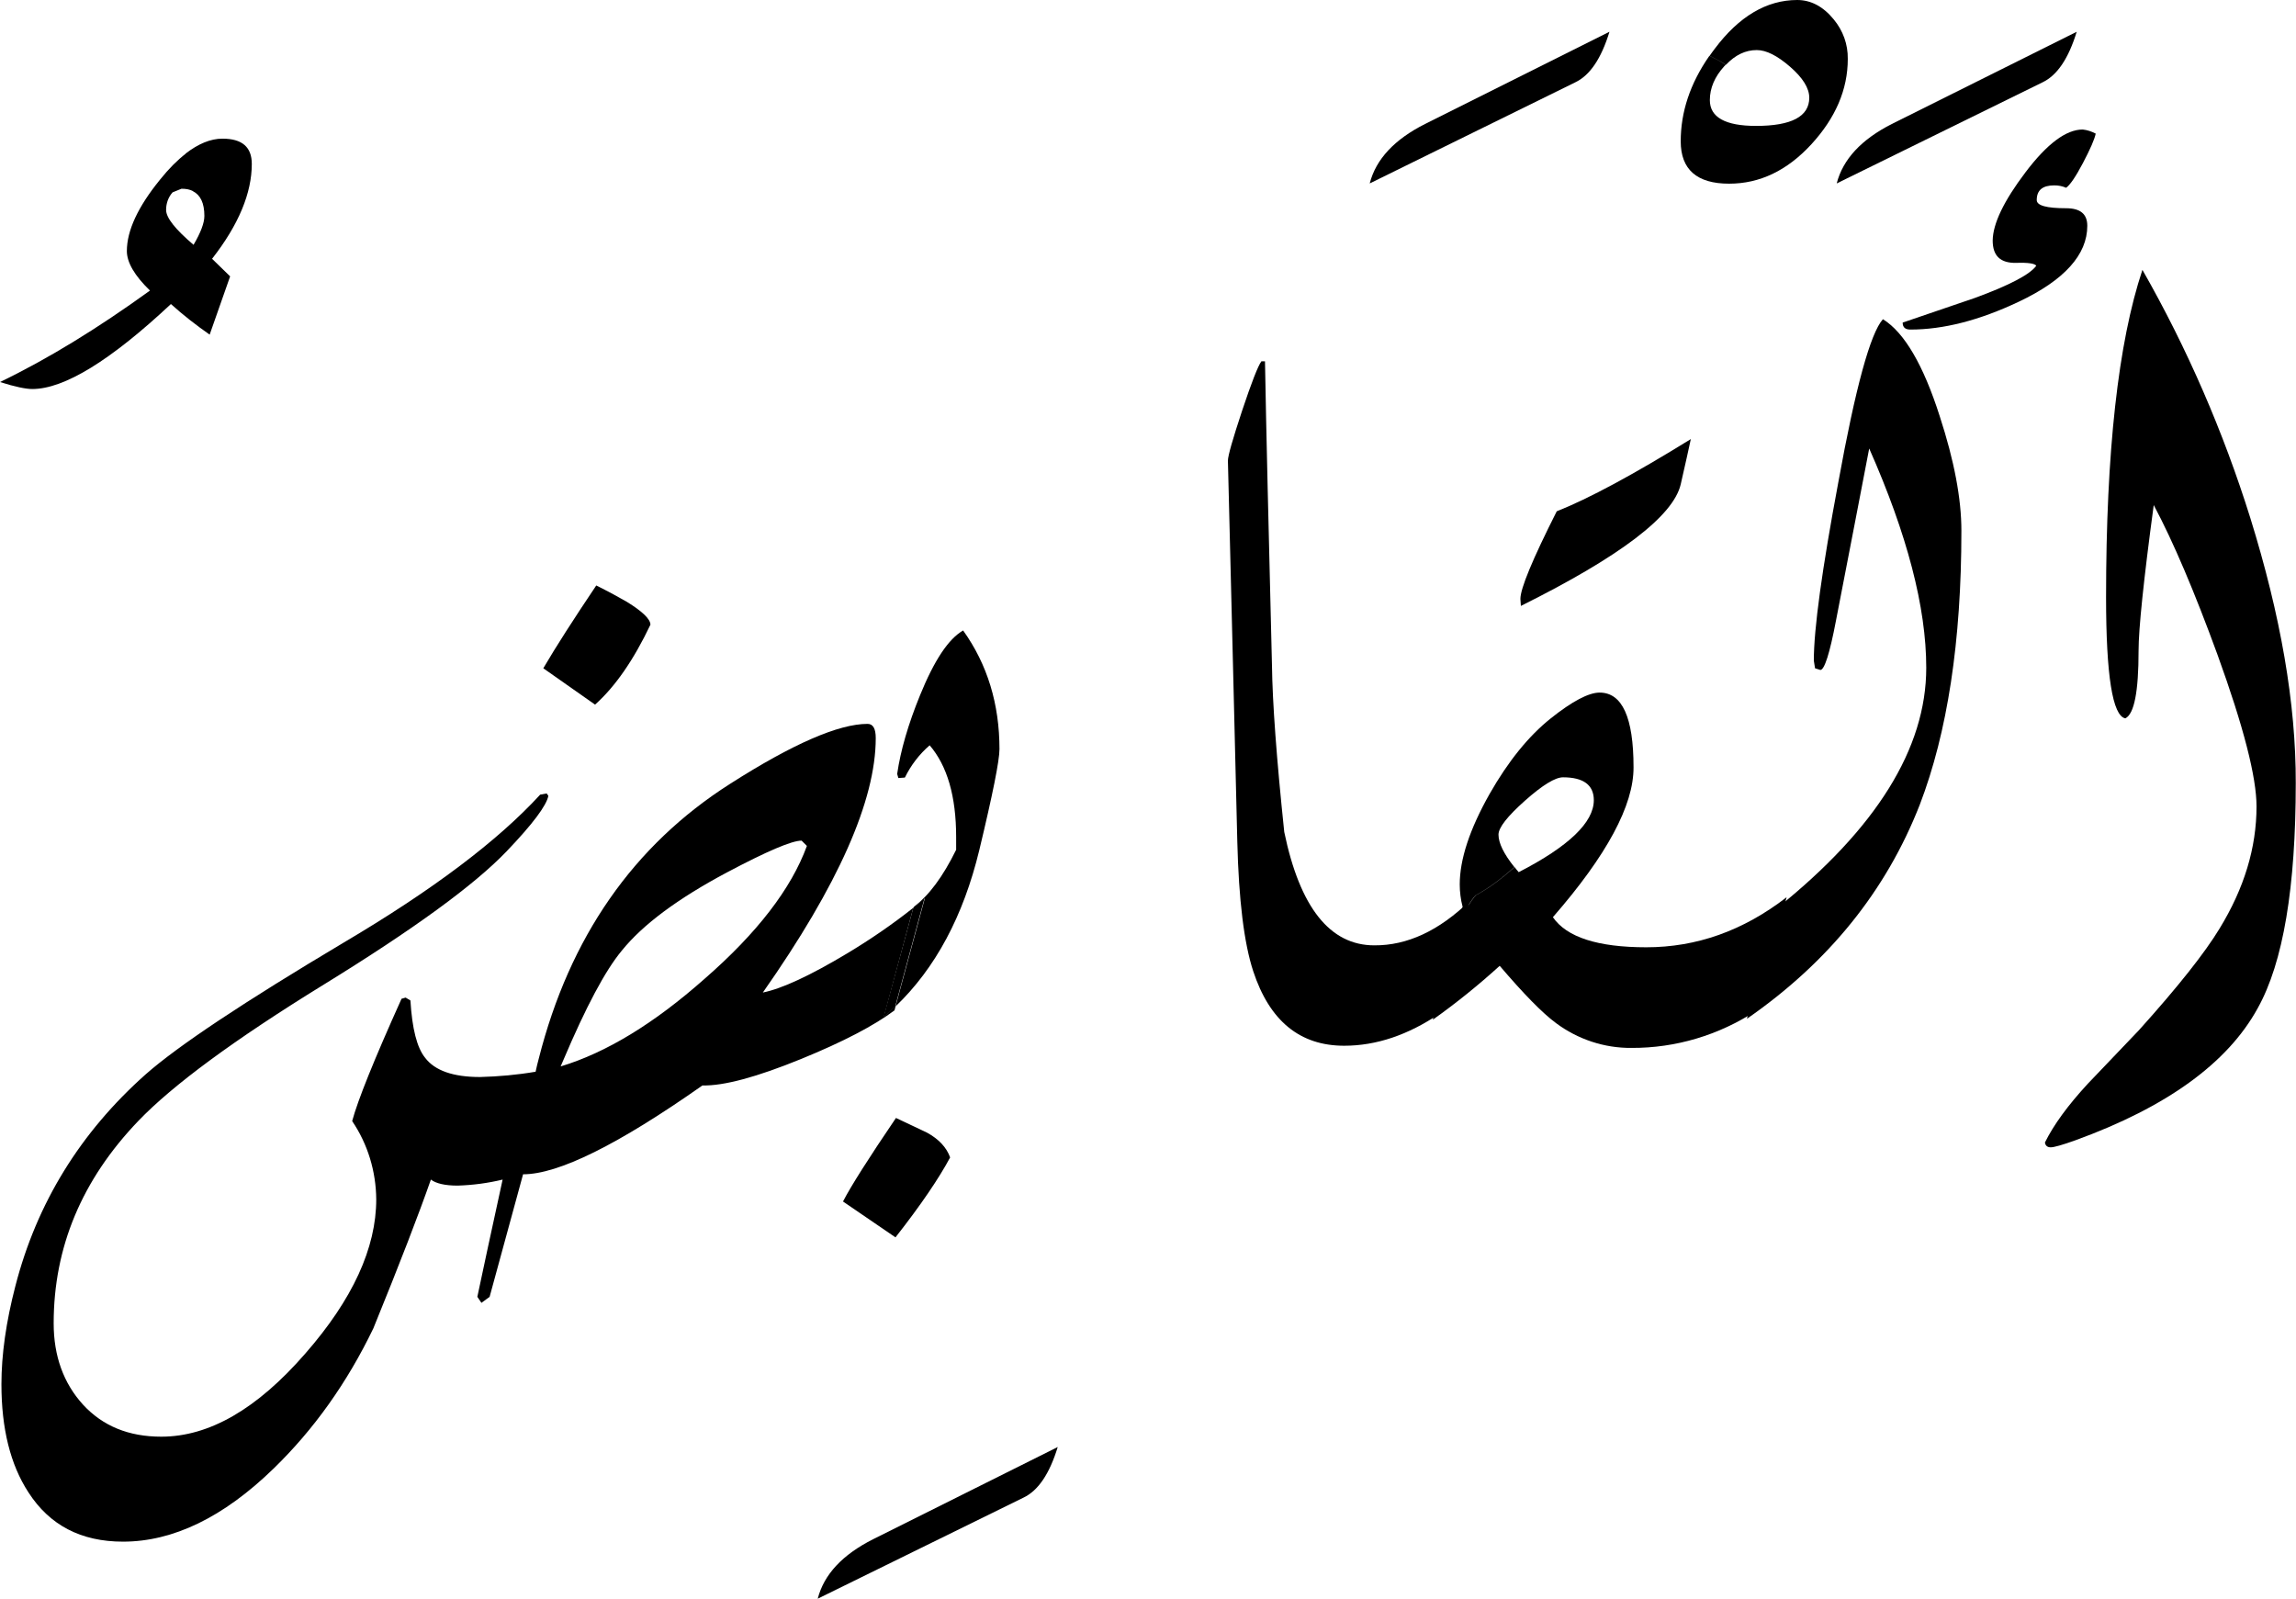 <?xml version="1.0" encoding="utf-8"?>
<!-- Generator: Adobe Illustrator 22.1.0, SVG Export Plug-In . SVG Version: 6.00 Build 0)  -->
<svg version="1.1" id="Layer_1" xmlns="http://www.w3.org/2000/svg" xmlns:xlink="http://www.w3.org/1999/xlink" x="0px" y="0px"
	 viewBox="0 0 953.8 664.1" style="enable-background:new 0 0 953.8 664.1;" xml:space="preserve">
<title>EH-Asset 21-layername</title>
<g id="Layer_2_1_">
	<g id="ElKabid">
		<g>
			<path d="M104.6,68.1c0-7-4-10.5-12.2-10.5c-4.9,0-10,2.1-15.3,6.2c1.6,5.1,2.7,10.3,3,15.6c3.2,1.6,4.8,5,4.8,10.3
				c0,2.9-1.5,6.9-4.5,12C72.9,95.3,69,90.5,69,87.2c0-2.7,0.9-5.3,2.7-7.3l3.7-1.5c1.9,0,3.5,0.3,4.8,1c-0.3-5.3-1.4-10.5-3-15.6
				c-3.5,2.7-7.1,6.3-10.7,10.8c-9.2,11.3-13.8,21.2-13.8,29.7c0,4.7,3.2,10.2,9.6,16.4C40.6,136.4,19.9,149.1,0,158.7
				c6.3,2,10.8,2.9,13.4,2.9c13.2,0,32.4-11.7,57.6-35.3c5.1,4.6,10.5,8.8,16.1,12.7l8.5-24.2l-7.5-7.3
				C99.2,93.3,104.6,80.1,104.6,68.1z"/>
			<path d="M439.4,601.1c-3.4,11.1-8.1,18.1-14.2,21l-85.5,42c2.6-10.1,10.3-18.3,23-24.7L439.4,601.1z"/>
			<path d="M610.5,374.3L598,421.1c-13,8.8-26.2,13.3-39.6,13.3c-18.4,0-31-10.3-37.8-31c-3.8-11.6-6-29.5-6.6-53.8l-1.8-73.7
				c-1.4-55.3-2.1-83.5-2.1-84.5c0-2.1,2-9,5.9-20.8c3.9-11.7,6.6-18.6,8-20.5h1.5c0.5,28.2,1.5,70.2,2.9,126.2
				c0.2,15.6,1.9,38.7,5.1,69.3c6.5,31.4,19,47.1,37.4,47.1C584.6,392.8,597.8,386.6,610.5,374.3z"/>
			<path d="M668.6,13.2c-3.4,11.1-8.1,18.1-14.2,21l-85.4,42c2.6-10.1,10.3-18.3,23-24.7L668.6,13.2z"/>
			<path d="M761.8,8.1c-4.4-5.4-9.5-8.1-15.2-8.1c-12.7,0-24.2,6.8-34.3,20.3c-0.7,0.9-1.4,1.9-2.1,2.9c2.4,1.2,4.7,2.3,6.8,3.7
				c3.9-4.1,8.1-6.1,12.8-6.1c3.9,0,8.5,2.3,13.8,6.9c5.3,4.6,8,8.9,8,12.9c0,7.8-7.4,11.7-22.1,11.7c-12.8,0-19.2-3.6-19.2-10.7
				c0-5,2-9.7,6-14.1c0.2-0.2,0.4-0.4,0.6-0.6c-2.1-1.4-4.5-2.6-6.8-3.7c-8,11.5-11.9,23.3-11.9,35.5c0,11.7,6.7,17.6,20.1,17.6
				c12.7,0,24.1-5.4,34.2-16.4c10-10.9,15.1-22.7,15.1-35.4C767.7,18.4,765.6,12.7,761.8,8.1z"/>
			<path d="M814.8,220.5c0,45.9-5.8,83.8-17.3,113.8c-14,35.8-37.9,65.4-71.8,88.9l12.2-45.7c41.5-33.2,62.3-66.6,62.3-100.1
				c0-25.1-7.9-55.4-23.7-91.1c-3.1,15.9-7.6,39.8-13.8,71.5c-2.6,13.7-4.8,20.5-6.5,20.5l-2.2-0.7l-0.5-3.2
				c0-13.2,3.4-37.9,10.2-74.2c7.1-39.2,13.3-61.8,18.5-67.6c8.9,5.5,16.8,19,23.6,40.3C811.8,191.3,814.8,207.1,814.8,220.5z"/>
			<path d="M862.7,13.2c-3.4,11.1-8.1,18.1-14.2,21l-85.5,42c2.6-10.1,10.3-18.3,22.9-24.7L862.7,13.2z"/>
			<path d="M379.4,377.1c-8.7,6.9-17.9,13.2-27.4,18.9c-15.5,9.3-27.2,14.7-35.1,16.3c31.3-44.6,46.9-79.8,46.9-105.7
				c0-3.9-1.1-5.9-3.4-5.9c-12,0-31.1,8.3-57.1,24.9c-40.2,25.6-66.7,63.7-79.5,114.2c3.4,0.2,6.9,0.5,10.3,0.4
				c9.3-21.9,17.3-37,24.2-45.3c8.8-10.9,23.4-21.7,43.7-32.5c16.6-8.8,26.9-13.2,31-13.2l2.2,2.2c-6.5,17.8-20.7,36.2-42.5,55.2
				c-21,18.6-40.9,30.7-59.8,36.4c0.4-1,0.8-1.9,1.2-2.8c-3.4,0.1-6.9-0.2-10.3-0.4c-0.5,1.8-0.9,3.6-1.3,5.4
				c-7.6,1.3-15.3,2-23.1,2.2c-11.2,0-18.8-2.7-22.8-8c-3.4-4.2-5.4-12.1-6.1-23.8l-2-1.2l-1.7,0.5c-11.4,25.3-18.2,42.2-20.5,50.8
				c6.5,9.6,9.9,20.9,10,32.5c0,20.2-9.8,41.6-29.5,64.1c-20,23-39.9,34.5-59.8,34.5c-13.5,0-24.3-4.4-32.5-13.3
				c-8.1-8.9-12.2-20.2-12.2-33.8c0-31.6,11.7-59.6,35.2-84.1c14.2-14.8,39.8-33.7,77-56.6c37.2-22.9,62.5-41.3,76-55.4
				c10.7-11.2,16.5-18.9,17.3-23l-0.7-1l-2.7,0.5c-17.6,19.2-44.8,39.7-81.7,61.5c-41.3,24.6-68.7,42.8-82.2,54.7
				c-27.1,24.1-45.2,53.4-54.1,87.9c-3.9,15-5.8,28.6-5.8,40.8c0,18.4,3.7,33.4,11.2,44.9c8.8,13.7,21.9,20.5,39.3,20.5
				c20.8,0,41.7-10.1,62.5-30.3c16.8-16.3,30.6-35.7,41.5-58.3c11.1-27.2,19-47.8,23.9-61.8c2.1,1.6,5.8,2.5,11.1,2.5
				c6.3-0.2,12.5-1,18.7-2.5c-4.7,21.5-8.2,37.8-10.5,48.7l1.7,2.5l3.4-2.5l13.9-50.9c14.7,0,39.5-12.3,74.5-36.9
				c9,0.2,22.6-3.5,41-11c17.4-7.1,30.4-13.9,38.8-20.2l0.5-1.9c-1.6,1.5-3.2,3-4.9,4.5L379.4,377.1z"/>
			<path d="M270.2,259.5c0-2.3-3.3-5.5-9.8-9.5c-3.1-1.8-7.3-4.1-12.7-6.8c-9.4,14-16.8,25.5-22,34.4l21.5,15.1
				C255.7,285.1,263.3,274,270.2,259.5z"/>
			<path d="M385.1,470.5c-4.2-2-8.5-4-12.9-6.1c-11.4,16.8-18.7,28.3-22,34.7l21.8,14.9c10.6-13.5,18.1-24.6,22.7-33.2
				C393.2,476.6,390,473.2,385.1,470.5z"/>
			<path d="M382.2,288.8c-4.9,12-8.1,23-9.5,32.7l0.5,1.7l2.7-0.2c2.5-5.1,6-9.7,10.3-13.4c7.3,8.5,11,21.2,11,38.1v5.3
				c-5.5,11.2-11.4,19.1-17.6,23.7l-0.1,0.4c1.7-1.4,3.3-2.7,4.7-4L372,418.1c16.6-15.9,28.2-37.6,34.8-64.9
				c5.6-23.3,8.4-37.3,8.4-42c0-18.7-5-35.2-15.1-49.3C394,265.4,388.1,274.3,382.2,288.8z"/>
			<path d="M379.4,377.1l-12.4,45.5c1.7-1.4,3.3-2.9,4.9-4.5l12.2-45.1C382.7,374.4,381.1,375.7,379.4,377.1z"/>
			<path d="M698.2,201.2c1.9-8.3,3.3-14.6,4.2-18.8c-23.8,14.7-42.3,24.7-55.7,30c-10.1,20-15.1,32.1-15.1,36.4l0.2,2.9
				C673,231.2,695.1,214.4,698.2,201.2z"/>
			<path d="M683.9,393.5c-20.2,0-33.1-4.2-38.8-12.5c22.4-25.7,33.6-46.5,33.5-62.3c0-20.7-4.7-31-14.1-31
				c-4.5,0-11.4,3.6-20.4,10.8s-17.5,17.6-25.3,31.3c-8.3,14.7-12.4,27.2-12.4,37.6c0,3.1,0.4,6.3,1.2,9.3l-0.6,2.2c0,0,0,0,0,0
				c3-2,4-5,6-7c6.3-3.4,11.3-7.5,16.1-11.7c-4.4-5.5-6.6-10-6.6-13.5c0-2.9,3.7-7.6,11-14.1c7.3-6.5,12.6-9.7,15.8-9.7
				c8.5,0,12.8,3.2,12.8,9.5c0,9.2-10.4,19.2-31.2,29.9c-0.6-0.7-1.2-1.4-1.7-2.1c-4.8,4.2-9.8,8.3-16.1,11.7c-2,2-3,5-6,7
				c0,0,0,0,0,0l-11.9,44.7c9.7-6.9,19-14.4,27.8-22.4c9.9,11.6,17.7,19.6,23.4,23.8c9,6.7,20,10.4,31.3,10.3
				c18.4,0.1,36.4-5.3,51.8-15.4l12.7-47.2C724.1,386.7,704.7,393.5,683.9,393.5z"/>
			<path d="M867.1,93.8c0-4.9-2.9-7.3-8.8-7.3c-8.1,0-12.2-1.1-12.2-3.4c0-4.1,2.4-6.1,7.3-6.1c1.7,0,3.3,0.3,4.9,1
				c1.6-1.1,4-4.6,7-10.3c3-5.7,4.8-9.8,5.3-12.2c-1.7-0.9-3.5-1.5-5.4-1.7c-6.9,0-14.8,5.9-23.8,17.8s-13.5,21.3-13.6,28.3
				c0,6.4,3.2,9.4,9.7,9.3c5.1-0.2,7.9,0.3,8.4,1.2c-2.6,3.6-11.1,8.1-25.6,13.4L790.4,134c0,2,1.1,2.9,3.2,2.9
				c13.7,0,28.6-3.8,44.9-11.5C857.6,116.4,867.1,105.8,867.1,93.8z"/>
			<path d="M934.8,215.1c-11.2-35.8-26.2-70.4-44.8-103c-10.1,30.3-15.1,75.6-15.1,136c0,32.5,2.7,49.3,8,50.3
				c3.7-1.8,5.5-11.1,5.5-28.1c0-9.1,2.1-29.3,6.3-60.5c8.2,15.4,17,36.2,26.5,62.2c10.8,29.8,16.2,50.8,16.2,63
				c0,17.1-5.1,34-15.4,50.8c-6,9.9-17.1,24-33.5,42.2l-21.2,22.2c-8.3,9-14.2,17.1-17.8,24.4c0.2,1.3,1,2,2.4,2s4.9-1,10.2-2.9
				c38-13.8,63.3-32.1,75.8-54.9c10.6-19,15.8-50.2,15.8-93.5C953.8,292.3,947.4,255.6,934.8,215.1z"/>
		</g>
	</g>
</g>
</svg>
